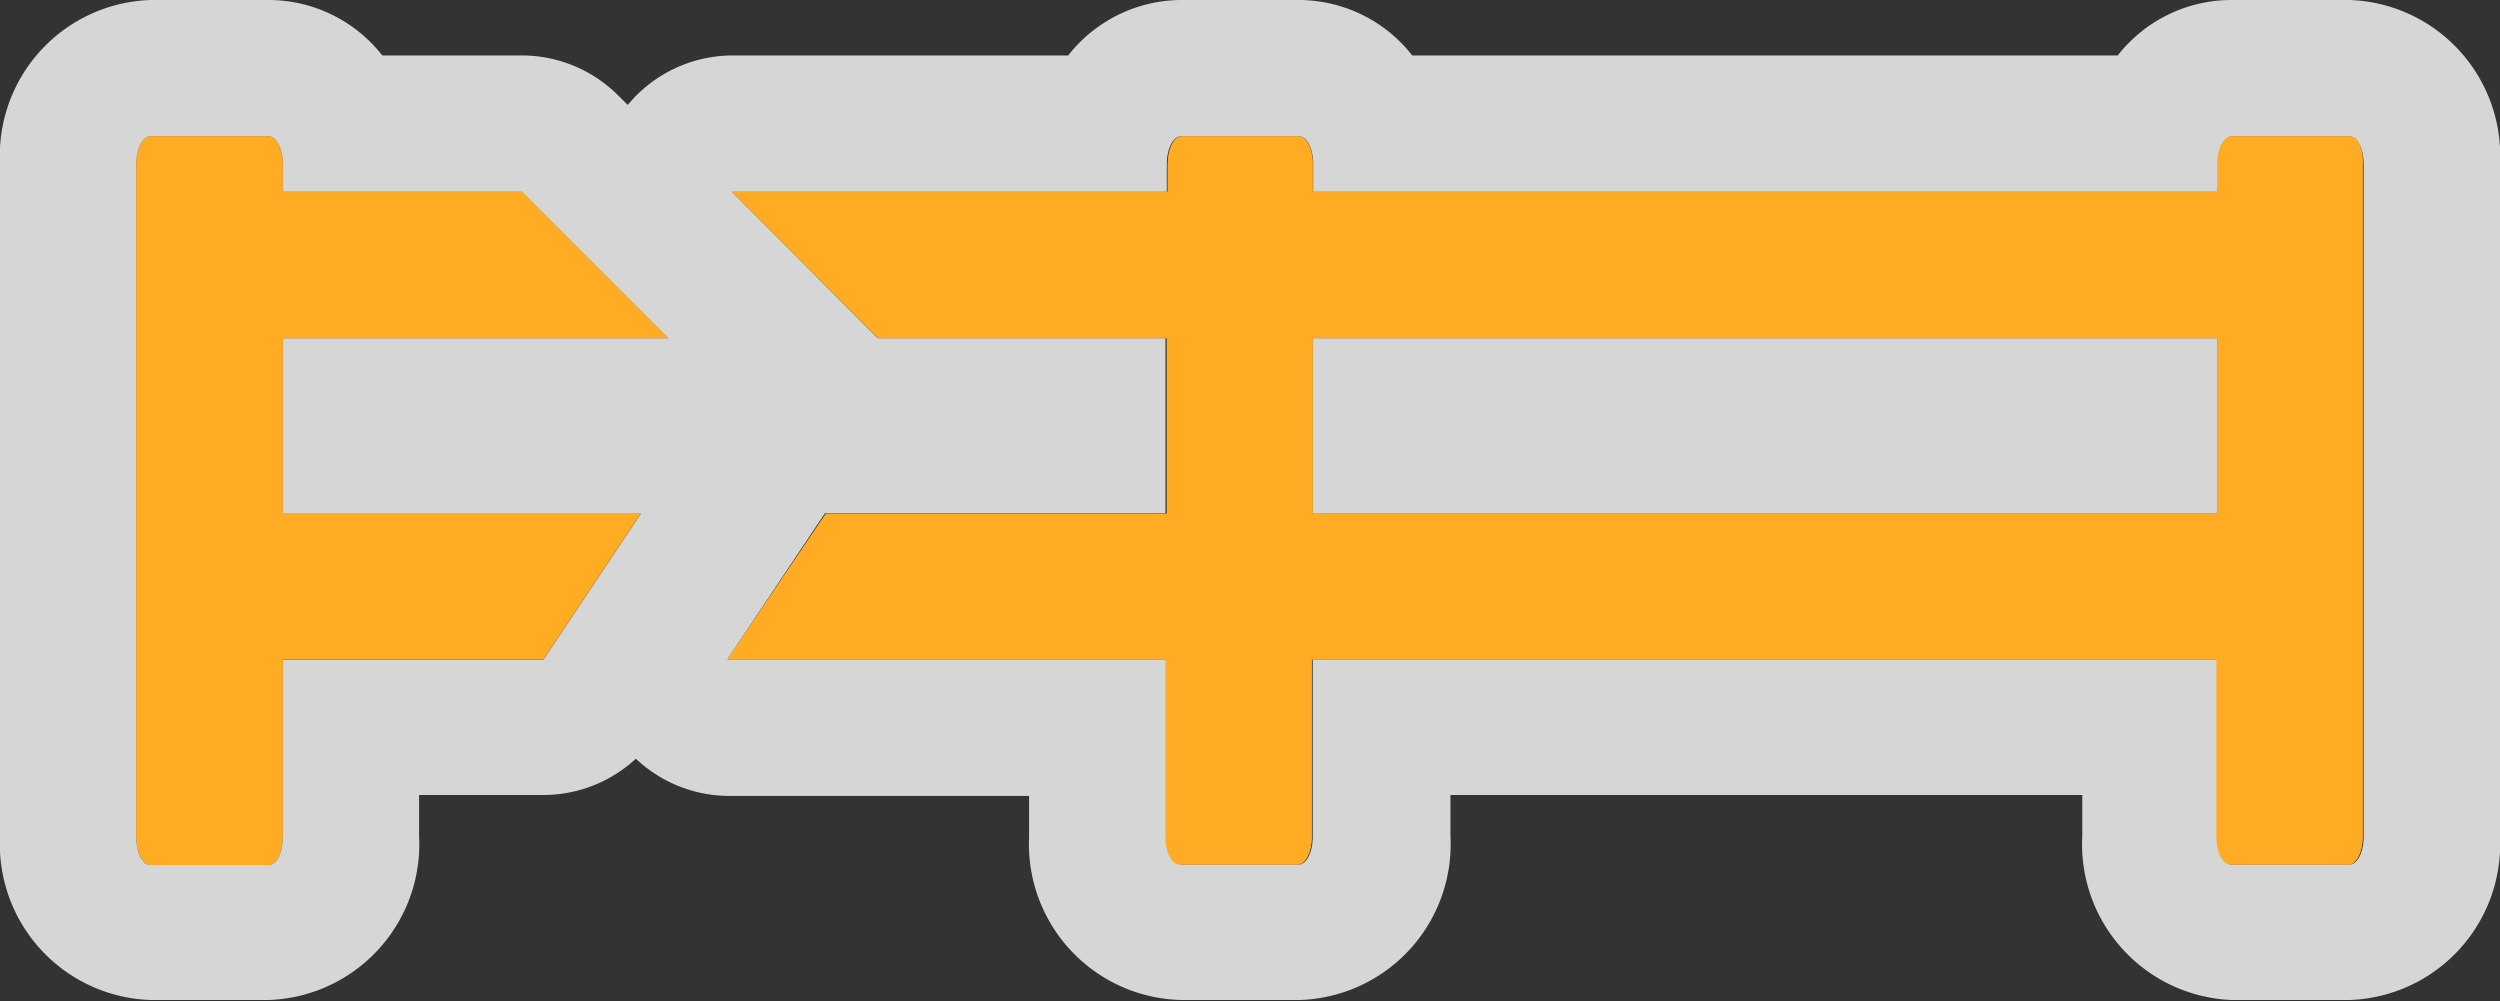 <svg xmlns="http://www.w3.org/2000/svg" viewBox="0 0 55 22.03"><rect x="0" y="0" width="55" height="22.03" fill="#333333" stroke="none"/><defs><style>.a{opacity:0.8;}.b{fill:#ffab24;fill-rule:evenodd;}.c{fill:#fff;}</style></defs><title>Asset 9</title><g class="a"><path class="b" d="M6.22,14.51h5.73l2.15-3.22H6.22V7.44H14.7L11.48,4.22H6.22V3.61c0-.34-.14-.61-.31-.61H3.31C3.14,3,3,3.27,3,3.61v14.8c0,.34.14.62.31.62h2.6c.17,0,.31-.28.31-.62Z"/><path class="c" d="M5.91,3c.17,0,.31.27.31.61v.61h5.26L14.7,7.44H6.22V11.3h7.88l-2.15,3.22H6.22v3.9c0,.34-.14.61-.31.61H3.31c-.17,0-.31-.27-.31-.61V3.61c0-.34.14-.61.31-.61h2.6m8.18,8.3h0M5.91,0H3.31A3.43,3.43,0,0,0,0,3.61v14.8A3.43,3.43,0,0,0,3.31,22h2.6a3.43,3.43,0,0,0,3.31-3.61v-.9h2.73a3,3,0,0,0,2.5-1.34L16.54,13a3,3,0,0,0,.11-3.32,3,3,0,0,0,.17-4.4L13.6,2.1a3,3,0,0,0-2.12-.88H8.41A3.18,3.18,0,0,0,5.91,0Z"/><path class="b" d="M51.69,3h-2.6c-.17,0-.31.27-.31.61v.61H28.88V3.61c0-.34-.14-.61-.31-.61H26c-.17,0-.31.27-.31.61v.61H16.1l3.22,3.22h6.35V11.3H18.17L16,14.51h9.64v3.9c0,.34.14.61.31.61h2.6c.17,0,.31-.28.31-.61v-3.9h19.9v3.9c0,.34.14.61.31.61h2.6c.17,0,.31-.28.31-.61V3.61C52,3.27,51.86,3,51.69,3Zm-2.91,8.3H28.88V7.44h19.9Z"/><path class="c" d="M51.69,3c.17,0,.31.27.31.61v14.8c0,.34-.14.61-.31.61h-2.6c-.17,0-.31-.27-.31-.61v-3.9H28.88v3.9c0,.34-.14.61-.31.61H26c-.17,0-.31-.27-.31-.61v-3.9H16l2.15-3.22h7.49V7.44H19.31L16.1,4.22h9.57V3.61c0-.34.14-.61.31-.61h2.6c.17,0,.31.27.31.61v.61h19.9V3.61c0-.34.14-.61.31-.61h2.6M28.88,11.3h19.9V7.44H28.88V11.3M51.69,0h-2.6a3.18,3.18,0,0,0-2.5,1.22H31.07A3.18,3.18,0,0,0,28.57,0H26a3.18,3.18,0,0,0-2.5,1.22H16.1A3,3,0,0,0,14,6.34l2.49,2.49a3,3,0,0,0-.79.8l-2.15,3.22A3,3,0,0,0,16,17.51h6.64v.9A3.43,3.43,0,0,0,26,22h2.6a3.43,3.43,0,0,0,3.31-3.61v-.9h13.9v.9A3.43,3.43,0,0,0,49.09,22h2.6A3.43,3.43,0,0,0,55,18.41V3.61A3.43,3.43,0,0,0,51.69,0Z"/></g><path class="b" d="M6.22,14.51h5.73l2.15-3.22H6.22V7.44H14.7L11.48,4.22H6.22V3.61c0-.34-.14-.61-.31-.61H3.31C3.14,3,3,3.27,3,3.61v14.8c0,.34.14.62.31.62h2.6c.17,0,.31-.28.31-.62Z"/><path class="b" d="M51.69,3h-2.6c-.17,0-.31.27-.31.61v.61H28.88V3.61c0-.34-.14-.61-.31-.61H26c-.17,0-.31.27-.31.61v.61H16.1l3.22,3.22h6.35V11.3H18.17L16,14.51h9.64v3.9c0,.34.14.61.31.61h2.6c.17,0,.31-.28.31-.61v-3.9h19.9v3.9c0,.34.14.61.31.61h2.6c.17,0,.31-.28.31-.61V3.61C52,3.27,51.86,3,51.69,3Zm-2.91,8.3H28.88V7.44h19.9Z"/></svg>
